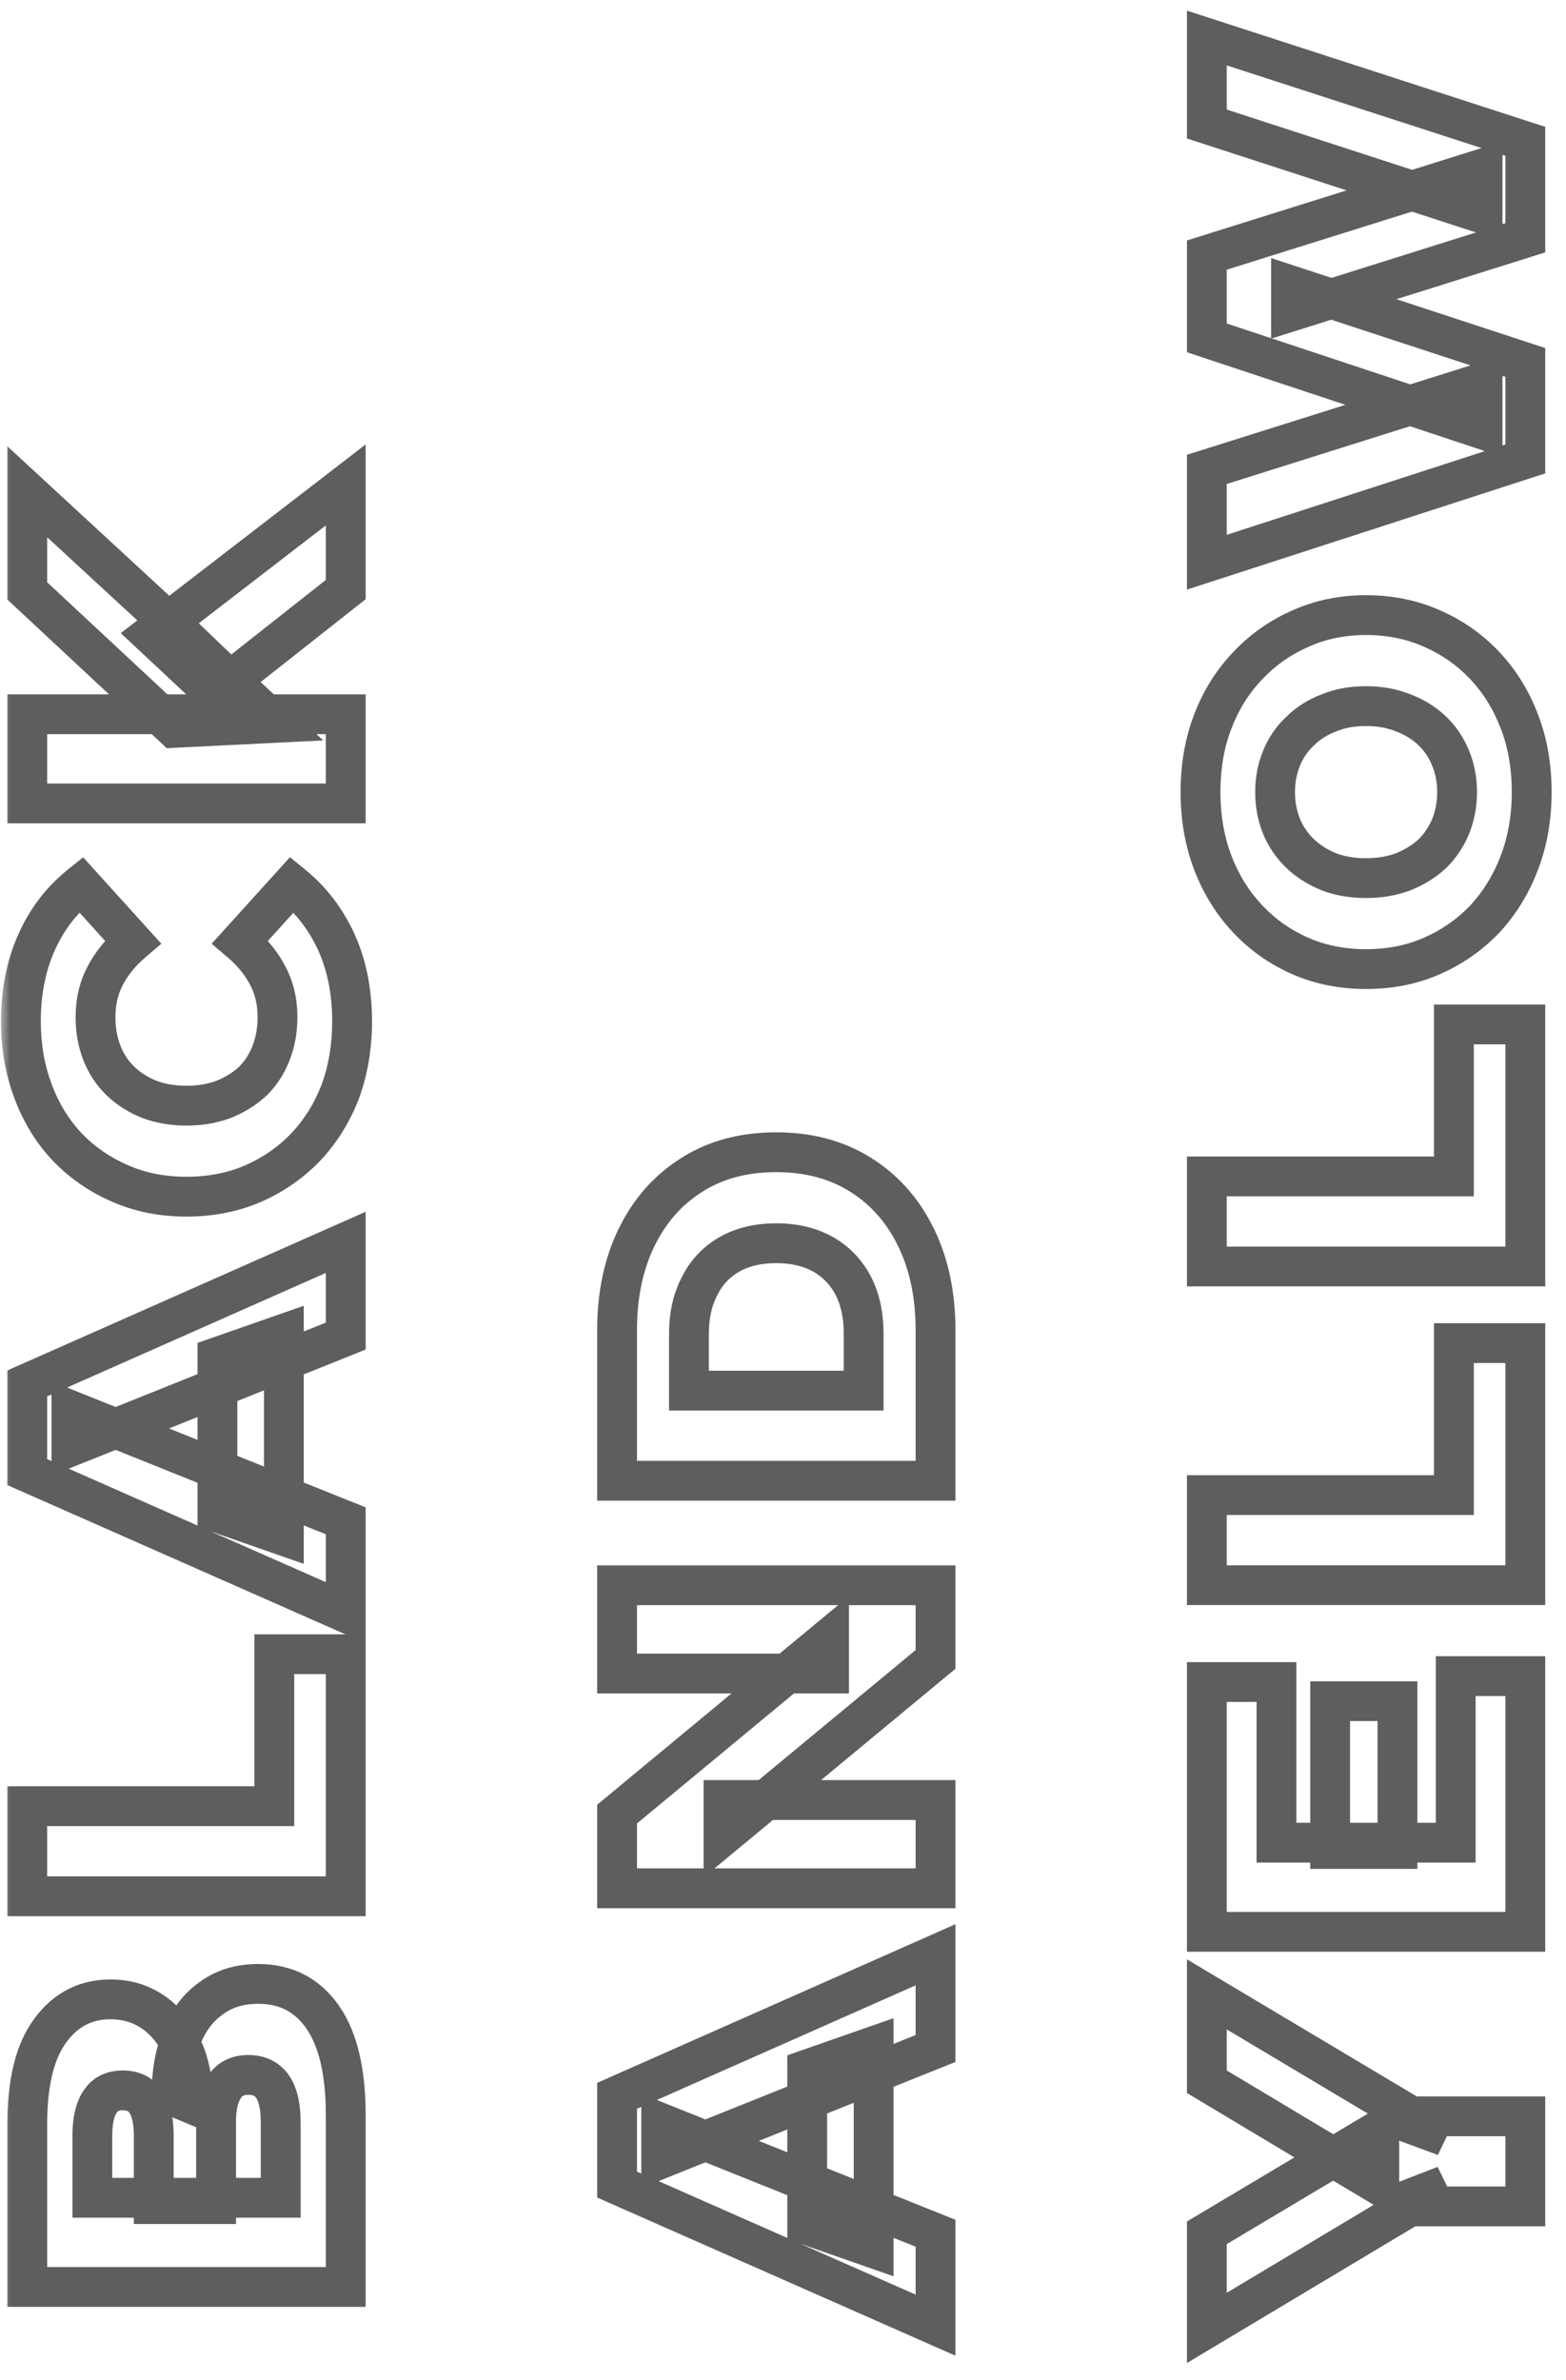 <svg width="77" height="117" viewBox="0 0 77 117" fill="none" xmlns="http://www.w3.org/2000/svg">
<mask id="path-1-outside-1_1_181" maskUnits="userSpaceOnUse" x="-4.9831e-06" y="-0" width="77" height="117" fill="black">
<rect fill="white" x="-4.9831e-06" y="-0" width="77" height="117"/>
<path d="M17 112.434L1.341 112.434L1.341 104.426C1.341 102.368 1.721 100.831 2.482 99.817C3.228 98.803 4.212 98.296 5.435 98.296C6.24 98.296 6.948 98.512 7.56 98.945C8.156 99.362 8.634 99.959 8.992 100.734C9.335 101.495 9.506 102.405 9.506 103.464L8.432 103.016C8.432 101.913 8.604 100.951 8.947 100.131C9.275 99.31 9.76 98.677 10.401 98.229C11.027 97.767 11.795 97.536 12.705 97.536C14.062 97.536 15.121 98.087 15.882 99.191C16.627 100.28 17 101.875 17 103.978L17 112.434ZM13.801 108.049L13.801 104.336C13.801 103.575 13.674 103.001 13.421 102.614C13.152 102.211 12.75 102.01 12.213 102.01C11.676 102.01 11.281 102.211 11.027 102.614C10.759 103.001 10.625 103.575 10.625 104.336L10.625 108.363L7.56 108.363L7.56 105.007C7.56 104.261 7.433 103.702 7.18 103.329C6.926 102.957 6.546 102.77 6.039 102.77C5.532 102.77 5.159 102.957 4.92 103.329C4.667 103.702 4.54 104.261 4.54 105.007L4.54 108.049L13.801 108.049ZM17 93.228L1.341 93.228L1.341 88.799L13.488 88.799L13.488 81.327L17 81.327L17 93.228ZM17 79.287L1.341 72.375L1.341 68.013L17 61.078L17 65.687L3.511 71.1L3.511 69.355L17 74.769L17 79.287ZM13.958 75.507L10.692 74.366L10.692 66.716L13.958 65.575L13.958 75.507ZM17.313 50.221C17.313 51.459 17.119 52.607 16.732 53.666C16.329 54.71 15.762 55.619 15.031 56.395C14.301 57.155 13.443 57.752 12.459 58.184C11.46 58.617 10.364 58.833 9.171 58.833C7.977 58.833 6.889 58.617 5.904 58.184C4.905 57.752 4.04 57.155 3.31 56.395C2.579 55.619 2.02 54.71 1.632 53.666C1.229 52.607 1.028 51.459 1.028 50.221C1.028 48.774 1.281 47.484 1.788 46.351C2.295 45.202 3.026 44.248 3.981 43.487L6.531 46.306C5.934 46.813 5.479 47.372 5.166 47.984C4.853 48.58 4.697 49.251 4.697 49.997C4.697 50.638 4.801 51.227 5.01 51.764C5.218 52.301 5.524 52.763 5.927 53.151C6.315 53.524 6.784 53.822 7.336 54.046C7.888 54.255 8.499 54.359 9.171 54.359C9.842 54.359 10.453 54.255 11.005 54.046C11.557 53.822 12.034 53.524 12.437 53.151C12.824 52.763 13.123 52.301 13.331 51.764C13.54 51.227 13.645 50.638 13.645 49.997C13.645 49.251 13.488 48.58 13.175 47.984C12.862 47.372 12.407 46.813 11.81 46.306L14.36 43.487C15.3 44.248 16.031 45.202 16.553 46.351C17.06 47.484 17.313 48.774 17.313 50.221ZM13.533 35.54L8.567 35.786L1.341 29.052L1.341 24.176L8.611 30.887L11.184 33.347L13.533 35.54ZM17 39.499L1.341 39.499L1.341 35.115L17 35.115L17 39.499ZM17 28.985L10.535 34.086L7.448 31.2L17 23.84L17 28.985ZM46 114.313L30.341 107.401L30.341 103.039L46 96.104L46 100.712L32.511 106.126L32.511 104.381L46 109.794L46 114.313ZM42.958 110.533L39.692 109.392L39.692 101.741L42.958 100.6L42.958 110.533ZM46 92.835L30.341 92.835L30.341 89.189L40.765 80.554L40.765 82.276L30.341 82.276L30.341 77.936L46 77.936L46 81.583L35.576 90.218L35.576 88.495L46 88.495L46 92.835ZM46 72.799L30.341 72.799L30.341 65.394C30.341 63.665 30.662 62.143 31.303 60.831C31.944 59.519 32.846 58.497 34.01 57.766C35.173 57.021 36.56 56.648 38.17 56.648C39.766 56.648 41.153 57.021 42.331 57.766C43.495 58.497 44.397 59.519 45.038 60.831C45.679 62.143 46 63.665 46 65.394L46 72.799ZM42.465 68.37L42.465 65.573C42.465 64.679 42.301 63.903 41.973 63.247C41.63 62.576 41.138 62.054 40.497 61.681C39.841 61.308 39.065 61.122 38.17 61.122C37.261 61.122 36.485 61.308 35.844 61.681C35.203 62.054 34.718 62.576 34.39 63.247C34.047 63.903 33.876 64.679 33.876 65.573L33.876 68.37L42.465 68.37ZM75 108.474L68.379 108.474L71.04 107.445L59.341 114.447L59.341 109.772L67.819 104.716L67.819 107.423L59.341 102.345L59.341 98.05L71.04 105.03L68.379 104.045L75 104.045L75 108.474ZM65.403 90.904L65.403 83.634L68.714 83.634L68.714 90.904L65.403 90.904ZM71.577 90.591L71.577 82.404L75 82.404L75 94.976L59.341 94.976L59.341 82.695L62.764 82.695L62.764 90.591L71.577 90.591ZM75 77.933L59.341 77.933L59.341 73.504L71.488 73.504L71.488 66.032L75 66.032L75 77.933ZM75 62.266L59.341 62.266L59.341 57.837L71.488 57.837L71.488 50.365L75 50.365L75 62.266ZM75.313 38.943C75.313 40.196 75.112 41.351 74.709 42.41C74.306 43.469 73.74 44.394 73.009 45.184C72.263 45.959 71.398 46.563 70.414 46.996C69.43 47.428 68.349 47.645 67.171 47.645C65.992 47.645 64.911 47.428 63.927 46.996C62.943 46.563 62.085 45.959 61.354 45.184C60.609 44.394 60.035 43.469 59.632 42.41C59.229 41.351 59.028 40.196 59.028 38.943C59.028 37.675 59.229 36.519 59.632 35.475C60.035 34.417 60.609 33.499 61.354 32.724C62.085 31.948 62.943 31.344 63.927 30.912C64.911 30.465 65.992 30.241 67.171 30.241C68.349 30.241 69.437 30.465 70.436 30.912C71.421 31.344 72.278 31.948 73.009 32.724C73.74 33.499 74.306 34.417 74.709 35.475C75.112 36.519 75.313 37.675 75.313 38.943ZM71.644 38.943C71.644 38.346 71.54 37.794 71.331 37.287C71.123 36.765 70.824 36.318 70.436 35.945C70.034 35.557 69.557 35.259 69.005 35.05C68.453 34.827 67.842 34.715 67.171 34.715C66.484 34.715 65.873 34.827 65.336 35.05C64.784 35.259 64.315 35.557 63.927 35.945C63.524 36.318 63.218 36.765 63.01 37.287C62.801 37.794 62.697 38.346 62.697 38.943C62.697 39.539 62.801 40.099 63.01 40.62C63.218 41.127 63.524 41.575 63.927 41.963C64.315 42.336 64.784 42.634 65.336 42.858C65.873 43.066 66.484 43.171 67.171 43.171C67.842 43.171 68.453 43.066 69.005 42.858C69.557 42.634 70.034 42.336 70.436 41.963C70.824 41.575 71.123 41.127 71.331 40.62C71.54 40.099 71.644 39.539 71.644 38.943ZM75 22.562L59.341 27.64L59.341 23.076L72.897 18.804L72.897 21.108L59.341 16.612L59.341 12.54L72.897 8.29L72.897 10.505L59.341 6.098L59.341 1.87L75 6.948L75 11.69L63.48 15.314L63.48 14.039L75 17.82L75 22.562Z"/>
</mask>
<path d="M17 112.434L17 113.413L17.979 113.413L17.979 112.434L17 112.434ZM1.341 112.434L0.362 112.434L0.362 113.413L1.341 113.413L1.341 112.434ZM2.482 99.817L3.265 100.405L3.27 100.397L2.482 99.817ZM7.56 98.945L6.995 99.744L6.999 99.747L7.56 98.945ZM8.992 100.734L9.884 100.332L9.88 100.324L8.992 100.734ZM9.506 103.464L9.13 104.367L10.485 104.932L10.485 103.464L9.506 103.464ZM8.432 103.016L7.454 103.016L7.454 103.669L8.056 103.92L8.432 103.016ZM8.947 100.131L9.85 100.508L9.853 100.501L9.855 100.494L8.947 100.131ZM10.401 98.229L10.961 99.032L10.972 99.024L10.982 99.016L10.401 98.229ZM15.882 99.191L16.689 98.638L16.687 98.636L15.882 99.191ZM13.801 108.049L13.801 109.028L14.78 109.028L14.78 108.049L13.801 108.049ZM13.421 102.614L14.24 102.078L14.235 102.071L13.421 102.614ZM11.027 102.614L11.832 103.171L11.844 103.153L11.855 103.135L11.027 102.614ZM10.625 108.363L10.625 109.341L11.603 109.341L11.603 108.363L10.625 108.363ZM7.56 108.363L6.581 108.363L6.581 109.341L7.56 109.341L7.56 108.363ZM7.18 103.329L7.989 102.779L7.18 103.329ZM4.92 103.329L5.73 103.88L5.737 103.868L5.745 103.857L4.92 103.329ZM4.54 108.049L3.561 108.049L3.561 109.028L4.54 109.028L4.54 108.049ZM17 111.455L1.341 111.455L1.341 113.413L17 113.413L17 111.455ZM2.32 112.434L2.32 104.426L0.362 104.426L0.362 112.434L2.32 112.434ZM2.32 104.426C2.32 102.458 2.689 101.173 3.265 100.405L1.699 99.23C0.754 100.49 0.362 102.277 0.362 104.426L2.32 104.426ZM3.27 100.397C3.838 99.625 4.534 99.275 5.435 99.275L5.435 97.317C3.89 97.317 2.617 97.981 1.693 99.238L3.27 100.397ZM5.435 99.275C6.054 99.275 6.561 99.437 6.995 99.744L8.125 98.146C7.336 97.588 6.426 97.317 5.435 97.317L5.435 99.275ZM6.999 99.747C7.43 100.049 7.805 100.499 8.103 101.145L9.88 100.324C9.462 99.419 8.882 98.676 8.121 98.143L6.999 99.747ZM8.099 101.137C8.372 101.742 8.527 102.507 8.527 103.464L10.485 103.464C10.485 102.302 10.297 101.248 9.884 100.332L8.099 101.137ZM9.882 102.56L8.809 102.113L8.056 103.92L9.13 104.367L9.882 102.56ZM9.411 103.016C9.411 102.012 9.567 101.184 9.85 100.508L8.044 99.753C7.64 100.718 7.454 101.813 7.454 103.016L9.411 103.016ZM9.855 100.494C10.122 99.827 10.496 99.356 10.961 99.032L9.841 97.426C9.023 97.997 8.428 98.793 8.038 99.767L9.855 100.494ZM10.982 99.016C11.413 98.698 11.968 98.514 12.705 98.514L12.705 96.557C11.623 96.557 10.642 96.835 9.82 97.442L10.982 99.016ZM12.705 98.514C13.745 98.514 14.501 98.912 15.076 99.746L16.687 98.636C15.741 97.263 14.379 96.557 12.705 96.557L12.705 98.514ZM15.074 99.744C15.66 100.599 16.021 101.965 16.021 103.978L17.979 103.978C17.979 101.786 17.595 99.96 16.689 98.638L15.074 99.744ZM16.021 103.978L16.021 112.434L17.979 112.434L17.979 103.978L16.021 103.978ZM14.78 108.049L14.78 104.336L12.822 104.336L12.822 108.049L14.78 108.049ZM14.78 104.336C14.78 103.495 14.645 102.697 14.24 102.078L12.602 103.149C12.704 103.305 12.822 103.656 12.822 104.336L14.78 104.336ZM14.235 102.071C13.763 101.362 13.035 101.031 12.213 101.031L12.213 102.988C12.465 102.988 12.542 103.059 12.607 103.156L14.235 102.071ZM12.213 101.031C11.391 101.031 10.657 101.364 10.199 102.092L11.855 103.135C11.904 103.058 11.961 102.988 12.213 102.988L12.213 101.031ZM10.223 102.056C9.791 102.68 9.646 103.488 9.646 104.336L11.603 104.336C11.603 103.663 11.727 103.322 11.832 103.171L10.223 102.056ZM9.646 104.336L9.646 108.363L11.603 108.363L11.603 104.336L9.646 104.336ZM10.625 107.384L7.56 107.384L7.56 109.341L10.625 109.341L10.625 107.384ZM8.539 108.363L8.539 105.007L6.581 105.007L6.581 108.363L8.539 108.363ZM8.539 105.007C8.539 104.181 8.404 103.389 7.989 102.779L6.37 103.88C6.463 104.015 6.581 104.342 6.581 105.007L8.539 105.007ZM7.989 102.779C7.528 102.102 6.823 101.791 6.039 101.791L6.039 103.749C6.269 103.749 6.324 103.812 6.37 103.88L7.989 102.779ZM6.039 101.791C5.255 101.791 4.543 102.103 4.096 102.802L5.745 103.857C5.775 103.81 5.808 103.749 6.039 103.749L6.039 101.791ZM4.111 102.779C3.696 103.389 3.561 104.181 3.561 105.007L5.519 105.007C5.519 104.342 5.637 104.015 5.73 103.88L4.111 102.779ZM3.561 105.007L3.561 108.049L5.519 108.049L5.519 105.007L3.561 105.007ZM4.54 109.028L13.801 109.028L13.801 107.071L4.54 107.071L4.54 109.028ZM17 93.228L17 94.207L17.979 94.207L17.979 93.228L17 93.228ZM1.341 93.228L0.362 93.228L0.362 94.207L1.341 94.207L1.341 93.228ZM1.341 88.799L1.341 87.82L0.362 87.82L0.362 88.799L1.341 88.799ZM13.488 88.799L13.488 89.778L14.467 89.778L14.467 88.799L13.488 88.799ZM13.488 81.327L13.488 80.349L12.509 80.349L12.509 81.327L13.488 81.327ZM17 81.327L17.979 81.327L17.979 80.349L17 80.349L17 81.327ZM17 92.249L1.341 92.249L1.341 94.207L17 94.207L17 92.249ZM2.32 93.228L2.32 88.799L0.362 88.799L0.362 93.228L2.32 93.228ZM1.341 89.778L13.488 89.778L13.488 87.82L1.341 87.82L1.341 89.778ZM14.467 88.799L14.467 81.327L12.509 81.327L12.509 88.799L14.467 88.799ZM13.488 82.306L17 82.306L17 80.349L13.488 80.349L13.488 82.306ZM16.021 81.327L16.021 93.228L17.979 93.228L17.979 81.327L16.021 81.327ZM17 79.287L16.605 80.183L17.979 80.789L17.979 79.287L17 79.287ZM1.341 72.375L0.362 72.375L0.362 73.013L0.946 73.27L1.341 72.375ZM1.341 68.013L0.945 67.118L0.362 67.376L0.362 68.013L1.341 68.013ZM17 61.078L17.979 61.078L17.979 59.575L16.604 60.184L17 61.078ZM17 65.687L17.364 66.595L17.979 66.348L17.979 65.687L17 65.687ZM3.511 71.1L2.532 71.1L2.532 72.547L3.875 72.008L3.511 71.1ZM3.511 69.355L3.875 68.447L2.532 67.908L2.532 69.355L3.511 69.355ZM17 74.769L17.979 74.769L17.979 74.107L17.364 73.861L17 74.769ZM13.958 75.507L13.635 76.431L14.936 76.885L14.936 75.507L13.958 75.507ZM10.692 74.366L9.713 74.366L9.713 75.061L10.369 75.29L10.692 74.366ZM10.692 66.716L10.369 65.792L9.713 66.021L9.713 66.716L10.692 66.716ZM13.958 65.575L14.936 65.575L14.936 64.196L13.635 64.651L13.958 65.575ZM17.395 78.392L1.736 71.48L0.946 73.27L16.605 80.183L17.395 78.392ZM2.32 72.375L2.32 68.013L0.362 68.013L0.362 72.375L2.32 72.375ZM1.737 68.908L17.396 61.973L16.604 60.184L0.945 67.118L1.737 68.908ZM16.021 61.078L16.021 65.687L17.979 65.687L17.979 61.078L16.021 61.078ZM16.636 64.778L3.146 70.192L3.875 72.008L17.364 66.595L16.636 64.778ZM4.49 71.1L4.49 69.355L2.532 69.355L2.532 71.1L4.49 71.1ZM3.146 70.263L16.636 75.677L17.364 73.861L3.875 68.447L3.146 70.263ZM16.021 74.769L16.021 79.287L17.979 79.287L17.979 74.769L16.021 74.769ZM14.28 74.583L11.014 73.442L10.369 75.29L13.635 76.431L14.28 74.583ZM11.67 74.366L11.67 66.716L9.713 66.716L9.713 74.366L11.67 74.366ZM11.014 67.639L14.28 66.499L13.635 64.651L10.369 65.792L11.014 67.639ZM12.979 65.575L12.979 75.507L14.936 75.507L14.936 65.575L12.979 65.575ZM16.732 53.666L17.645 54.018L17.648 54.01L17.651 54.002L16.732 53.666ZM15.031 56.395L15.737 57.073L15.744 57.066L15.031 56.395ZM12.459 58.184L12.848 59.083L12.853 59.08L12.459 58.184ZM5.904 58.184L6.298 57.288L6.293 57.286L5.904 58.184ZM3.31 56.395L2.597 57.066L2.604 57.073L3.31 56.395ZM1.632 53.666L2.549 53.325L2.547 53.318L1.632 53.666ZM1.788 46.351L2.682 46.75L2.684 46.746L1.788 46.351ZM3.981 43.487L4.706 42.831L4.09 42.149L3.371 42.722L3.981 43.487ZM6.531 46.306L7.165 47.052L7.934 46.398L7.257 45.649L6.531 46.306ZM5.166 47.984L6.033 48.439L6.037 48.43L5.166 47.984ZM5.01 51.764L5.922 51.41L5.01 51.764ZM5.927 53.151L5.248 53.856L5.249 53.857L5.927 53.151ZM7.336 54.046L6.968 54.953L6.979 54.957L6.99 54.961L7.336 54.046ZM11.005 54.046L11.351 54.961L11.362 54.957L11.373 54.953L11.005 54.046ZM12.437 53.151L13.101 53.869L13.115 53.856L13.129 53.843L12.437 53.151ZM13.331 51.764L12.419 51.41L13.331 51.764ZM13.175 47.984L12.304 48.43L12.308 48.439L13.175 47.984ZM11.81 46.306L11.084 45.649L10.407 46.398L11.176 47.052L11.81 46.306ZM14.36 43.487L14.976 42.727L14.256 42.144L13.635 42.831L14.36 43.487ZM16.553 46.351L17.446 45.951L17.444 45.946L16.553 46.351ZM16.334 50.221C16.334 51.355 16.157 52.388 15.813 53.329L17.651 54.002C18.081 52.825 18.292 51.562 18.292 50.221L16.334 50.221ZM15.818 53.313C15.459 54.245 14.959 55.045 14.319 55.724L15.744 57.066C16.566 56.194 17.199 55.174 17.645 54.018L15.818 53.313ZM14.326 55.717C13.685 56.383 12.934 56.906 12.065 57.288L12.853 59.08C13.952 58.597 14.916 57.928 15.737 57.073L14.326 55.717ZM12.07 57.286C11.205 57.661 10.243 57.854 9.171 57.854L9.171 59.812C10.484 59.812 11.714 59.573 12.848 59.083L12.07 57.286ZM9.171 57.854C8.098 57.854 7.145 57.661 6.298 57.288L5.511 59.08C6.632 59.573 7.857 59.812 9.171 59.812L9.171 57.854ZM6.293 57.286C5.409 56.904 4.653 56.381 4.015 55.717L2.604 57.073C3.428 57.93 4.401 58.6 5.516 59.083L6.293 57.286ZM4.022 55.724C3.385 55.048 2.894 54.252 2.549 53.325L0.714 54.006C1.146 55.167 1.773 56.191 2.597 57.066L4.022 55.724ZM2.547 53.318C2.19 52.38 2.007 51.351 2.007 50.221L0.049 50.221C0.049 51.566 0.268 52.834 0.717 54.014L2.547 53.318ZM2.007 50.221C2.007 48.889 2.24 47.739 2.682 46.75L0.895 45.951C0.323 47.229 0.049 48.659 0.049 50.221L2.007 50.221ZM2.684 46.746C3.129 45.738 3.763 44.912 4.591 44.253L3.371 42.722C2.289 43.584 1.462 44.667 0.893 45.955L2.684 46.746ZM3.255 44.144L5.805 46.963L7.257 45.649L4.706 42.831L3.255 44.144ZM5.897 45.56C5.216 46.139 4.675 46.797 4.295 47.538L6.037 48.43C6.284 47.948 6.653 47.487 7.165 47.052L5.897 45.56ZM4.3 47.529C3.905 48.28 3.718 49.11 3.718 49.997L5.675 49.997C5.675 49.393 5.801 48.88 6.033 48.439L4.3 47.529ZM3.718 49.997C3.718 50.746 3.84 51.457 4.098 52.119L5.922 51.41C5.762 50.998 5.675 50.531 5.675 49.997L3.718 49.997ZM4.098 52.119C4.356 52.784 4.74 53.367 5.248 53.856L6.606 52.446C6.308 52.16 6.081 51.818 5.922 51.41L4.098 52.119ZM5.249 53.857C5.735 54.325 6.314 54.688 6.968 54.953L7.704 53.139C7.255 52.957 6.894 52.723 6.605 52.446L5.249 53.857ZM6.99 54.961C7.666 55.217 8.397 55.338 9.171 55.338L9.171 53.38C8.602 53.38 8.11 53.292 7.683 53.131L6.99 54.961ZM9.171 55.338C9.944 55.338 10.675 55.217 11.351 54.961L10.659 53.131C10.232 53.292 9.739 53.38 9.171 53.38L9.171 55.338ZM11.373 54.953C12.025 54.689 12.605 54.329 13.101 53.869L11.772 52.433C11.463 52.719 11.089 52.956 10.637 53.139L11.373 54.953ZM13.129 53.843C13.617 53.355 13.988 52.776 14.243 52.119L12.419 51.41C12.257 51.826 12.031 52.172 11.745 52.459L13.129 53.843ZM14.243 52.119C14.501 51.457 14.623 50.746 14.623 49.997L12.666 49.997C12.666 50.531 12.579 50.998 12.419 51.41L14.243 52.119ZM14.623 49.997C14.623 49.11 14.436 48.28 14.041 47.529L12.308 48.439C12.54 48.88 12.666 49.393 12.666 49.997L14.623 49.997ZM14.046 47.538C13.666 46.797 13.125 46.139 12.444 45.56L11.176 47.052C11.688 47.487 12.057 47.948 12.304 48.43L14.046 47.538ZM12.536 46.963L15.086 44.144L13.635 42.831L11.084 45.649L12.536 46.963ZM13.745 44.248C14.561 44.909 15.2 45.739 15.662 46.756L17.444 45.946C16.861 44.665 16.039 43.587 14.976 42.727L13.745 44.248ZM15.659 46.75C16.102 47.739 16.334 48.889 16.334 50.221L18.292 50.221C18.292 48.659 18.018 47.229 17.446 45.951L15.659 46.75ZM13.533 35.54L13.581 36.517L15.892 36.403L14.2 34.824L13.533 35.54ZM8.567 35.786L7.899 36.502L8.202 36.784L8.615 36.763L8.567 35.786ZM1.341 29.052L0.362 29.052L0.362 29.478L0.674 29.768L1.341 29.052ZM1.341 24.176L2.005 23.457L0.362 21.941L0.362 24.176L1.341 24.176ZM8.611 30.887L9.288 30.18L9.281 30.174L9.275 30.168L8.611 30.887ZM11.184 33.347L10.507 34.055L10.516 34.063L11.184 33.347ZM17 39.499L17 40.478L17.979 40.478L17.979 39.499L17 39.499ZM1.341 39.499L0.362 39.499L0.362 40.478L1.341 40.478L1.341 39.499ZM1.341 35.115L1.341 34.136L0.362 34.136L0.362 35.115L1.341 35.115ZM17 35.115L17.979 35.115L17.979 34.136L17 34.136L17 35.115ZM17 28.985L17.606 29.754L17.979 29.46L17.979 28.985L17 28.985ZM10.535 34.086L9.867 34.801L10.481 35.375L11.141 34.854L10.535 34.086ZM7.448 31.2L6.851 30.425L5.938 31.128L6.78 31.915L7.448 31.2ZM17 23.84L17.979 23.84L17.979 21.851L16.403 23.065L17 23.84ZM13.484 34.562L8.518 34.808L8.615 36.763L13.581 36.517L13.484 34.562ZM9.234 35.07L2.008 28.337L0.674 29.768L7.899 36.502L9.234 35.07ZM2.32 29.052L2.32 24.176L0.362 24.176L0.362 29.052L2.32 29.052ZM0.677 24.895L7.947 31.606L9.275 30.168L2.005 23.457L0.677 24.895ZM7.935 31.594L10.507 34.055L11.86 32.64L9.288 30.18L7.935 31.594ZM10.516 34.063L12.865 36.255L14.2 34.824L11.852 32.632L10.516 34.063ZM17 38.52L1.341 38.52L1.341 40.478L17 40.478L17 38.52ZM2.32 39.499L2.32 35.115L0.362 35.115L0.362 39.499L2.32 39.499ZM1.341 36.093L17 36.093L17 34.136L1.341 34.136L1.341 36.093ZM16.021 35.115L16.021 39.499L17.979 39.499L17.979 35.115L16.021 35.115ZM16.394 28.217L9.929 33.317L11.141 34.854L17.606 29.754L16.394 28.217ZM11.203 33.371L8.116 30.485L6.78 31.915L9.867 34.801L11.203 33.371ZM8.045 31.975L17.597 24.616L16.403 23.065L6.851 30.425L8.045 31.975ZM16.021 23.84L16.021 28.985L17.979 28.985L17.979 23.84L16.021 23.84ZM46 114.313L45.605 115.208L46.979 115.815L46.979 114.313L46 114.313ZM30.341 107.401L29.362 107.401L29.362 108.039L29.946 108.296L30.341 107.401ZM30.341 103.039L29.945 102.144L29.362 102.402L29.362 103.039L30.341 103.039ZM46 96.104L46.979 96.104L46.979 94.6L45.604 95.209L46 96.104ZM46 100.712L46.364 101.62L46.979 101.374L46.979 100.712L46 100.712ZM32.511 106.126L31.532 106.126L31.532 107.573L32.875 107.034L32.511 106.126ZM32.511 104.381L32.875 103.473L31.532 102.933L31.532 104.381L32.511 104.381ZM46 109.794L46.979 109.794L46.979 109.133L46.364 108.886L46 109.794ZM42.958 110.533L42.635 111.456L43.936 111.911L43.936 110.533L42.958 110.533ZM39.692 109.392L38.713 109.392L38.713 110.086L39.369 110.316L39.692 109.392ZM39.692 101.741L39.369 100.817L38.713 101.046L38.713 101.741L39.692 101.741ZM42.958 100.6L43.936 100.6L43.936 99.222L42.635 99.676L42.958 100.6ZM46.395 113.418L30.736 106.505L29.946 108.296L45.605 115.208L46.395 113.418ZM31.32 107.401L31.32 103.039L29.362 103.039L29.362 107.401L31.32 107.401ZM30.737 103.933L46.396 96.999L45.604 95.209L29.945 102.144L30.737 103.933ZM45.021 96.104L45.021 100.712L46.979 100.712L46.979 96.104L45.021 96.104ZM45.636 99.804L32.146 105.217L32.875 107.034L46.364 101.62L45.636 99.804ZM33.49 106.126L33.49 104.381L31.532 104.381L31.532 106.126L33.49 106.126ZM32.146 105.289L45.636 110.703L46.364 108.886L32.875 103.473L32.146 105.289ZM45.021 109.794L45.021 114.313L46.979 114.313L46.979 109.794L45.021 109.794ZM43.28 109.609L40.014 108.468L39.369 110.316L42.635 111.456L43.28 109.609ZM40.67 109.392L40.67 101.741L38.713 101.741L38.713 109.392L40.67 109.392ZM40.014 102.665L43.28 101.524L42.635 99.676L39.369 100.817L40.014 102.665ZM41.979 100.6L41.979 110.533L43.936 110.533L43.936 100.6L41.979 100.6ZM46 92.835L46 93.814L46.979 93.814L46.979 92.835L46 92.835ZM30.341 92.835L29.362 92.835L29.362 93.814L30.341 93.814L30.341 92.835ZM30.341 89.189L29.717 88.435L29.362 88.728L29.362 89.189L30.341 89.189ZM40.765 80.554L41.744 80.554L41.744 78.472L40.141 79.8L40.765 80.554ZM40.765 82.276L40.765 83.255L41.744 83.255L41.744 82.276L40.765 82.276ZM30.341 82.276L29.362 82.276L29.362 83.255L30.341 83.255L30.341 82.276ZM30.341 77.936L30.341 76.958L29.362 76.958L29.362 77.936L30.341 77.936ZM46 77.936L46.979 77.936L46.979 76.958L46 76.958L46 77.936ZM46 81.583L46.624 82.337L46.979 82.043L46.979 81.583L46 81.583ZM35.576 90.218L34.597 90.218L34.597 92.299L36.2 90.971L35.576 90.218ZM35.576 88.495L35.576 87.516L34.597 87.516L34.597 88.495L35.576 88.495ZM46 88.495L46.979 88.495L46.979 87.516L46 87.516L46 88.495ZM46 91.856L30.341 91.856L30.341 93.814L46 93.814L46 91.856ZM31.32 92.835L31.32 89.189L29.362 89.189L29.362 92.835L31.32 92.835ZM30.965 89.942L41.39 81.308L40.141 79.8L29.717 88.435L30.965 89.942ZM39.787 80.554L39.787 82.276L41.744 82.276L41.744 80.554L39.787 80.554ZM40.765 81.298L30.341 81.298L30.341 83.255L40.765 83.255L40.765 81.298ZM31.32 82.276L31.32 77.936L29.362 77.936L29.362 82.276L31.32 82.276ZM30.341 78.915L46 78.915L46 76.958L30.341 76.958L30.341 78.915ZM45.021 77.936L45.021 81.583L46.979 81.583L46.979 77.936L45.021 77.936ZM45.376 80.829L34.951 89.464L36.2 90.971L46.624 82.337L45.376 80.829ZM36.554 90.218L36.554 88.495L34.597 88.495L34.597 90.218L36.554 90.218ZM35.576 89.474L46 89.474L46 87.516L35.576 87.516L35.576 89.474ZM45.021 88.495L45.021 92.835L46.979 92.835L46.979 88.495L45.021 88.495ZM46 72.799L46 73.778L46.979 73.778L46.979 72.799L46 72.799ZM30.341 72.799L29.362 72.799L29.362 73.778L30.341 73.778L30.341 72.799ZM31.303 60.831L32.182 61.261L31.303 60.831ZM34.01 57.766L34.53 58.595L34.538 58.59L34.01 57.766ZM42.331 57.766L41.808 58.593L41.811 58.595L42.331 57.766ZM42.465 68.37L42.465 69.348L43.444 69.348L43.444 68.37L42.465 68.37ZM41.973 63.247L42.849 62.809L42.845 62.802L41.973 63.247ZM40.497 61.681L40.989 60.835L40.98 60.83L40.497 61.681ZM35.844 61.681L35.352 60.835L35.844 61.681ZM34.39 63.247L35.257 63.7L35.263 63.689L35.269 63.677L34.39 63.247ZM33.876 68.37L32.897 68.37L32.897 69.348L33.876 69.348L33.876 68.37ZM46 71.82L30.341 71.82L30.341 73.778L46 73.778L46 71.82ZM31.32 72.799L31.32 65.394L29.362 65.394L29.362 72.799L31.32 72.799ZM31.32 65.394C31.32 63.786 31.617 62.417 32.182 61.261L30.424 60.401C29.706 61.87 29.362 63.543 29.362 65.394L31.32 65.394ZM32.182 61.261C32.749 60.101 33.531 59.223 34.53 58.595L33.489 56.938C32.161 57.772 31.14 58.936 30.424 60.401L32.182 61.261ZM34.538 58.59C35.519 57.962 36.715 57.627 38.17 57.627L38.17 55.669C36.404 55.669 34.827 56.08 33.481 56.942L34.538 58.59ZM38.17 57.627C39.608 57.627 40.808 57.961 41.808 58.593L42.855 56.939C41.498 56.081 39.924 55.669 38.17 55.669L38.17 57.627ZM41.811 58.595C42.81 59.223 43.592 60.101 44.159 61.261L45.917 60.401C45.201 58.936 44.179 57.772 42.852 56.938L41.811 58.595ZM44.159 61.261C44.724 62.417 45.021 63.786 45.021 65.394L46.979 65.394C46.979 63.543 46.635 61.87 45.917 60.401L44.159 61.261ZM45.021 65.394L45.021 72.799L46.979 72.799L46.979 65.394L45.021 65.394ZM43.444 68.37L43.444 65.573L41.487 65.573L41.487 68.37L43.444 68.37ZM43.444 65.573C43.444 64.56 43.258 63.628 42.849 62.809L41.098 63.685C41.345 64.178 41.487 64.798 41.487 65.573L43.444 65.573ZM42.845 62.802C42.418 61.966 41.795 61.304 40.989 60.835L40.005 62.527C40.481 62.804 40.843 63.186 41.102 63.692L42.845 62.802ZM40.98 60.83C40.152 60.359 39.203 60.143 38.17 60.143L38.17 62.1C38.927 62.1 39.53 62.257 40.014 62.532L40.98 60.83ZM38.17 60.143C37.127 60.143 36.173 60.358 35.352 60.835L36.336 62.527C36.797 62.259 37.395 62.1 38.17 62.1L38.17 60.143ZM35.352 60.835C34.542 61.306 33.923 61.973 33.511 62.817L35.269 63.677C35.513 63.178 35.863 62.802 36.336 62.527L35.352 60.835ZM33.523 62.794C33.093 63.616 32.897 64.553 32.897 65.573L34.854 65.573C34.854 64.804 35.001 64.19 35.257 63.7L33.523 62.794ZM32.897 65.573L32.897 68.37L34.854 68.37L34.854 65.573L32.897 65.573ZM33.876 69.348L42.465 69.348L42.465 67.391L33.876 67.391L33.876 69.348ZM75 108.474L75 109.453L75.979 109.453L75.979 108.474L75 108.474ZM68.379 108.474L68.026 107.562L68.379 109.453L68.379 108.474ZM71.04 107.445L71.543 108.285L70.688 106.533L71.04 107.445ZM59.341 114.447L58.362 114.447L58.362 116.174L59.844 115.287L59.341 114.447ZM59.341 109.772L58.84 108.931L58.362 109.216L58.362 109.772L59.341 109.772ZM67.819 104.716L68.798 104.716L68.798 102.993L67.318 103.876L67.819 104.716ZM67.819 107.423L67.316 108.263L68.798 109.15L68.798 107.423L67.819 107.423ZM59.341 102.345L58.362 102.345L58.362 102.9L58.838 103.185L59.341 102.345ZM59.341 98.05L59.842 97.21L58.362 96.327L58.362 98.05L59.341 98.05ZM71.04 105.03L70.701 105.947L71.542 104.189L71.04 105.03ZM68.379 104.045L68.379 103.067L68.039 104.963L68.379 104.045ZM75 104.045L75.979 104.045L75.979 103.067L75 103.067L75 104.045ZM75 107.496L68.379 107.496L68.379 109.453L75 109.453L75 107.496ZM68.731 109.387L71.393 108.358L70.688 106.533L68.026 107.562L68.731 109.387ZM70.538 106.606L58.838 113.607L59.844 115.287L71.543 108.285L70.538 106.606ZM60.32 114.447L60.32 109.772L58.362 109.772L58.362 114.447L60.32 114.447ZM59.842 110.613L68.32 105.557L67.318 103.876L58.84 108.931L59.842 110.613ZM66.841 104.716L66.841 107.423L68.798 107.423L68.798 104.716L66.841 104.716ZM68.322 106.584L59.844 101.506L58.838 103.185L67.316 108.263L68.322 106.584ZM60.32 102.345L60.32 98.05L58.362 98.05L58.362 102.345L60.32 102.345ZM58.84 98.891L70.539 105.87L71.542 104.189L59.842 97.21L58.84 98.891ZM71.38 104.112L68.718 103.127L68.039 104.963L70.701 105.947L71.38 104.112ZM68.379 105.024L75 105.024L75 103.067L68.379 103.067L68.379 105.024ZM74.021 104.045L74.021 108.474L75.979 108.474L75.979 104.045L74.021 104.045ZM65.403 90.904L64.425 90.904L64.425 91.883L65.403 91.883L65.403 90.904ZM65.403 83.634L65.403 82.656L64.425 82.656L64.425 83.634L65.403 83.634ZM68.714 83.634L69.693 83.634L69.693 82.656L68.714 82.656L68.714 83.634ZM68.714 90.904L68.714 91.883L69.693 91.883L69.693 90.904L68.714 90.904ZM71.577 90.591L71.577 91.57L72.556 91.57L72.556 90.591L71.577 90.591ZM71.577 82.404L71.577 81.425L70.599 81.425L70.599 82.404L71.577 82.404ZM75 82.404L75.979 82.404L75.979 81.425L75 81.425L75 82.404ZM75 94.976L75 95.954L75.979 95.954L75.979 94.976L75 94.976ZM59.341 94.976L58.362 94.976L58.362 95.954L59.341 95.954L59.341 94.976ZM59.341 82.695L59.341 81.716L58.362 81.716L58.362 82.695L59.341 82.695ZM62.764 82.695L63.742 82.695L63.742 81.716L62.764 81.716L62.764 82.695ZM62.764 90.591L61.785 90.591L61.785 91.57L62.764 91.57L62.764 90.591ZM66.382 90.904L66.382 83.634L64.425 83.634L64.425 90.904L66.382 90.904ZM65.403 84.613L68.714 84.613L68.714 82.656L65.403 82.656L65.403 84.613ZM67.735 83.634L67.735 90.904L69.693 90.904L69.693 83.634L67.735 83.634ZM68.714 89.926L65.403 89.926L65.403 91.883L68.714 91.883L68.714 89.926ZM72.556 90.591L72.556 82.404L70.599 82.404L70.599 90.591L72.556 90.591ZM71.577 83.383L75 83.383L75 81.425L71.577 81.425L71.577 83.383ZM74.021 82.404L74.021 94.976L75.979 94.976L75.979 82.404L74.021 82.404ZM75 93.997L59.341 93.997L59.341 95.954L75 95.954L75 93.997ZM60.32 94.976L60.32 82.695L58.362 82.695L58.362 94.976L60.32 94.976ZM59.341 83.673L62.764 83.673L62.764 81.716L59.341 81.716L59.341 83.673ZM61.785 82.695L61.785 90.591L63.742 90.591L63.742 82.695L61.785 82.695ZM62.764 91.57L71.577 91.57L71.577 89.613L62.764 89.613L62.764 91.57ZM75 77.933L75 78.911L75.979 78.911L75.979 77.933L75 77.933ZM59.341 77.933L58.362 77.933L58.362 78.911L59.341 78.911L59.341 77.933ZM59.341 73.503L59.341 72.525L58.362 72.525L58.362 73.503L59.341 73.503ZM71.488 73.503L71.488 74.482L72.467 74.482L72.467 73.503L71.488 73.503ZM71.488 66.032L71.488 65.053L70.509 65.053L70.509 66.032L71.488 66.032ZM75 66.032L75.979 66.032L75.979 65.053L75 65.053L75 66.032ZM75 76.954L59.341 76.954L59.341 78.911L75 78.911L75 76.954ZM60.32 77.933L60.32 73.503L58.362 73.503L58.362 77.933L60.32 77.933ZM59.341 74.482L71.488 74.482L71.488 72.525L59.341 72.525L59.341 74.482ZM72.467 73.503L72.467 66.032L70.509 66.032L70.509 73.503L72.467 73.503ZM71.488 67.011L75 67.011L75 65.053L71.488 65.053L71.488 67.011ZM74.021 66.032L74.021 77.933L75.979 77.933L75.979 66.032L74.021 66.032ZM75 62.266L75 63.245L75.979 63.245L75.979 62.266L75 62.266ZM59.341 62.266L58.362 62.266L58.362 63.245L59.341 63.245L59.341 62.266ZM59.341 57.837L59.341 56.858L58.362 56.858L58.362 57.837L59.341 57.837ZM71.488 57.837L71.488 58.815L72.467 58.815L72.467 57.837L71.488 57.837ZM71.488 50.365L71.488 49.386L70.509 49.386L70.509 50.365L71.488 50.365ZM75 50.365L75.979 50.365L75.979 49.386L75 49.386L75 50.365ZM75 61.287L59.341 61.287L59.341 63.245L75 63.245L75 61.287ZM60.32 62.266L60.32 57.837L58.362 57.837L58.362 62.266L60.32 62.266ZM59.341 58.815L71.488 58.815L71.488 56.858L59.341 56.858L59.341 58.815ZM72.467 57.837L72.467 50.365L70.509 50.365L70.509 57.837L72.467 57.837ZM71.488 51.344L75 51.344L75 49.386L71.488 49.386L71.488 51.344ZM74.021 50.365L74.021 62.266L75.979 62.266L75.979 50.365L74.021 50.365ZM74.709 42.41L75.624 42.758L74.709 42.41ZM73.009 45.184L73.715 45.862L73.721 45.855L73.728 45.848L73.009 45.184ZM70.414 46.996L70.808 47.892L70.414 46.996ZM63.927 46.996L63.533 47.892L63.927 46.996ZM61.354 45.184L62.067 44.513L62.066 44.512L61.354 45.184ZM59.632 42.41L58.717 42.758L59.632 42.41ZM59.632 35.475L60.545 35.828L60.547 35.823L59.632 35.475ZM61.354 32.724L62.06 33.402L62.067 33.395L61.354 32.724ZM63.927 30.912L64.321 31.808L64.332 31.803L63.927 30.912ZM70.436 30.912L70.037 31.805L70.043 31.808L70.436 30.912ZM73.009 32.724L73.721 32.053L73.009 32.724ZM74.709 35.475L73.794 35.823L73.796 35.828L74.709 35.475ZM71.331 37.287L70.423 37.651L70.426 37.66L71.331 37.287ZM70.436 35.945L69.758 36.65L69.758 36.651L70.436 35.945ZM69.005 35.05L68.637 35.957L68.648 35.962L68.659 35.966L69.005 35.05ZM65.336 35.05L65.683 35.966L65.698 35.96L65.713 35.954L65.336 35.05ZM63.927 35.945L64.592 36.663L64.606 36.651L64.619 36.637L63.927 35.945ZM63.01 37.287L63.915 37.66L63.918 37.651L63.01 37.287ZM63.01 40.62L62.101 40.984L62.105 40.993L63.01 40.62ZM63.927 41.963L63.248 42.668L63.248 42.668L63.927 41.963ZM65.336 42.858L64.968 43.765L64.981 43.77L65.336 42.858ZM69.005 42.858L69.351 43.773L69.362 43.769L69.373 43.764L69.005 42.858ZM70.436 41.963L71.102 42.681L71.115 42.668L71.129 42.655L70.436 41.963ZM71.331 40.62L72.236 40.993L72.24 40.984L71.331 40.62ZM74.335 38.943C74.335 40.089 74.151 41.126 73.794 42.062L75.624 42.758C76.073 41.577 76.292 40.302 76.292 38.943L74.335 38.943ZM73.794 42.062C73.434 43.01 72.932 43.826 72.29 44.52L73.728 45.848C74.548 44.961 75.179 43.928 75.624 42.758L73.794 42.062ZM72.304 44.506C71.647 45.189 70.888 45.719 70.02 46.1L70.808 47.892C71.909 47.408 72.88 46.73 73.715 45.862L72.304 44.506ZM70.02 46.1C69.172 46.473 68.226 46.666 67.171 46.666L67.171 48.623C68.471 48.623 69.688 48.384 70.808 47.892L70.02 46.1ZM67.171 46.666C66.115 46.666 65.169 46.473 64.321 46.1L63.533 47.892C64.653 48.384 65.87 48.623 67.171 48.623L67.171 46.666ZM64.321 46.1C63.455 45.72 62.706 45.192 62.067 44.513L60.642 45.855C61.464 46.727 62.43 47.407 63.533 47.892L64.321 46.1ZM62.066 44.512C61.413 43.819 60.906 43.006 60.547 42.062L58.717 42.758C59.163 43.932 59.805 44.968 60.642 45.856L62.066 44.512ZM60.547 42.062C60.191 41.126 60.007 40.089 60.007 38.943L58.049 38.943C58.049 40.302 58.268 41.577 58.717 42.758L60.547 42.062ZM60.007 38.943C60.007 37.78 60.191 36.745 60.545 35.828L58.719 35.123C58.267 36.293 58.049 37.571 58.049 38.943L60.007 38.943ZM60.547 35.823C60.905 34.881 61.41 34.078 62.06 33.402L60.649 32.046C59.807 32.921 59.164 33.952 58.717 35.127L60.547 35.823ZM62.067 33.395C62.706 32.716 63.455 32.188 64.321 31.808L63.533 30.016C62.43 30.501 61.464 31.181 60.642 32.053L62.067 33.395ZM64.332 31.803C65.178 31.418 66.119 31.22 67.171 31.22L67.171 29.262C65.865 29.262 64.644 29.511 63.522 30.021L64.332 31.803ZM67.171 31.22C68.222 31.22 69.173 31.418 70.037 31.805L70.837 30.019C69.702 29.511 68.476 29.262 67.171 29.262L67.171 31.22ZM70.043 31.808C70.908 32.188 71.657 32.716 72.297 33.395L73.721 32.053C72.9 31.181 71.934 30.501 70.83 30.016L70.043 31.808ZM72.297 33.395C72.934 34.071 73.434 34.877 73.794 35.823L75.624 35.127C75.179 33.956 74.546 32.928 73.721 32.053L72.297 33.395ZM73.796 35.828C74.15 36.745 74.335 37.78 74.335 38.943L76.292 38.943C76.292 37.571 76.074 36.293 75.622 35.123L73.796 35.828ZM72.623 38.943C72.623 38.23 72.498 37.55 72.236 36.915L70.426 37.66C70.582 38.039 70.666 38.463 70.666 38.943L72.623 38.943ZM72.24 36.924C71.982 36.279 71.607 35.713 71.115 35.24L69.758 36.651C70.041 36.923 70.263 37.252 70.423 37.651L72.24 36.924ZM71.115 35.24C70.612 34.755 70.02 34.388 69.351 34.135L68.659 35.966C69.093 36.13 69.456 36.359 69.758 36.65L71.115 35.24ZM69.373 34.143C68.69 33.867 67.952 33.736 67.171 33.736L67.171 35.694C67.731 35.694 68.216 35.787 68.637 35.957L69.373 34.143ZM67.171 33.736C66.378 33.736 65.635 33.865 64.96 34.147L65.713 35.954C66.111 35.788 66.591 35.694 67.171 35.694L67.171 33.736ZM64.99 34.135C64.318 34.389 63.728 34.76 63.235 35.253L64.619 36.637C64.901 36.355 65.251 36.129 65.683 35.966L64.99 34.135ZM63.262 35.227C62.75 35.701 62.362 36.27 62.101 36.924L63.918 37.651C64.075 37.26 64.298 36.935 64.592 36.663L63.262 35.227ZM62.105 36.915C61.843 37.55 61.718 38.23 61.718 38.943L63.675 38.943C63.675 38.463 63.759 38.039 63.915 37.66L62.105 36.915ZM61.718 38.943C61.718 39.656 61.843 40.34 62.101 40.984L63.918 40.257C63.759 39.858 63.675 39.422 63.675 38.943L61.718 38.943ZM62.105 40.993C62.366 41.628 62.75 42.188 63.248 42.668L64.606 41.258C64.299 40.962 64.071 40.627 63.915 40.248L62.105 40.993ZM63.248 42.668C63.735 43.136 64.314 43.499 64.969 43.764L65.704 41.95C65.255 41.769 64.894 41.535 64.605 41.257L63.248 42.668ZM64.981 43.77C65.651 44.03 66.386 44.149 67.171 44.149L67.171 42.192C66.583 42.192 66.095 42.103 65.691 41.945L64.981 43.77ZM67.171 44.149C67.944 44.149 68.675 44.029 69.351 43.773L68.659 41.942C68.231 42.104 67.739 42.192 67.171 42.192L67.171 44.149ZM69.373 43.764C70.025 43.5 70.605 43.141 71.102 42.681L69.772 41.245C69.463 41.53 69.089 41.767 68.637 41.95L69.373 43.764ZM71.129 42.655C71.608 42.176 71.978 41.62 72.236 40.993L70.426 40.248C70.267 40.635 70.041 40.974 69.745 41.271L71.129 42.655ZM72.24 40.984C72.498 40.34 72.623 39.656 72.623 38.943L70.666 38.943C70.666 39.422 70.582 39.858 70.423 40.257L72.24 40.984ZM75 22.562L75.302 23.493L75.979 23.273L75.979 22.562L75 22.562ZM59.341 27.64L58.362 27.64L58.362 28.986L59.643 28.571L59.341 27.64ZM59.341 23.076L59.047 22.143L58.362 22.359L58.362 23.076L59.341 23.076ZM72.897 18.804L73.876 18.804L73.876 17.469L72.603 17.87L72.897 18.804ZM72.897 21.108L72.589 22.037L73.876 22.464L73.876 21.108L72.897 21.108ZM59.341 16.612L58.362 16.612L58.362 17.318L59.033 17.541L59.341 16.612ZM59.341 12.54L59.048 11.606L58.362 11.822L58.362 12.54L59.341 12.54ZM72.897 8.29L73.876 8.29L73.876 6.957L72.604 7.356L72.897 8.29ZM72.897 10.505L72.595 11.435L73.876 11.852L73.876 10.505L72.897 10.505ZM59.341 6.098L58.362 6.098L58.362 6.809L59.038 7.028L59.341 6.098ZM59.341 1.87L59.643 0.939L58.362 0.524L58.362 1.87L59.341 1.87ZM75 6.948L75.979 6.948L75.979 6.236L75.302 6.017L75 6.948ZM75 11.69L75.294 12.624L75.979 12.408L75.979 11.69L75 11.69ZM63.48 15.314L62.501 15.314L62.501 16.648L63.773 16.248L63.48 15.314ZM63.48 14.039L63.785 13.109L62.501 12.688L62.501 14.039L63.48 14.039ZM75 17.82L75.979 17.82L75.979 17.111L75.305 16.89L75 17.82ZM74.698 21.631L59.039 26.709L59.643 28.571L75.302 23.493L74.698 21.631ZM60.32 27.64L60.32 23.076L58.362 23.076L58.362 27.64L60.32 27.64ZM59.635 24.01L73.191 19.737L72.603 17.87L59.047 22.143L59.635 24.01ZM71.918 18.804L71.918 21.108L73.876 21.108L73.876 18.804L71.918 18.804ZM73.205 20.179L59.649 15.683L59.033 17.541L72.589 22.037L73.205 20.179ZM60.32 16.612L60.32 12.54L58.362 12.54L58.362 16.612L60.32 16.612ZM59.634 13.474L73.19 9.224L72.604 7.356L59.048 11.606L59.634 13.474ZM71.918 8.29L71.918 10.505L73.876 10.505L73.876 8.29L71.918 8.29ZM73.2 9.574L59.644 5.167L59.038 7.028L72.595 11.435L73.2 9.574ZM60.32 6.098L60.32 1.87L58.362 1.87L58.362 6.098L60.32 6.098ZM59.039 2.801L74.698 7.879L75.302 6.017L59.643 0.939L59.039 2.801ZM74.021 6.948L74.021 11.69L75.979 11.69L75.979 6.948L74.021 6.948ZM74.706 10.757L63.186 14.381L63.773 16.248L75.294 12.624L74.706 10.757ZM64.458 15.314L64.458 14.039L62.501 14.039L62.501 15.314L64.458 15.314ZM63.174 14.969L74.695 18.75L75.305 16.89L63.785 13.109L63.174 14.969ZM74.021 17.82L74.021 22.562L75.979 22.562L75.979 17.82L74.021 17.82Z" fill="#5E5E5E" mask="url(#path-1-outside-1_1_181)"/>
</svg>
